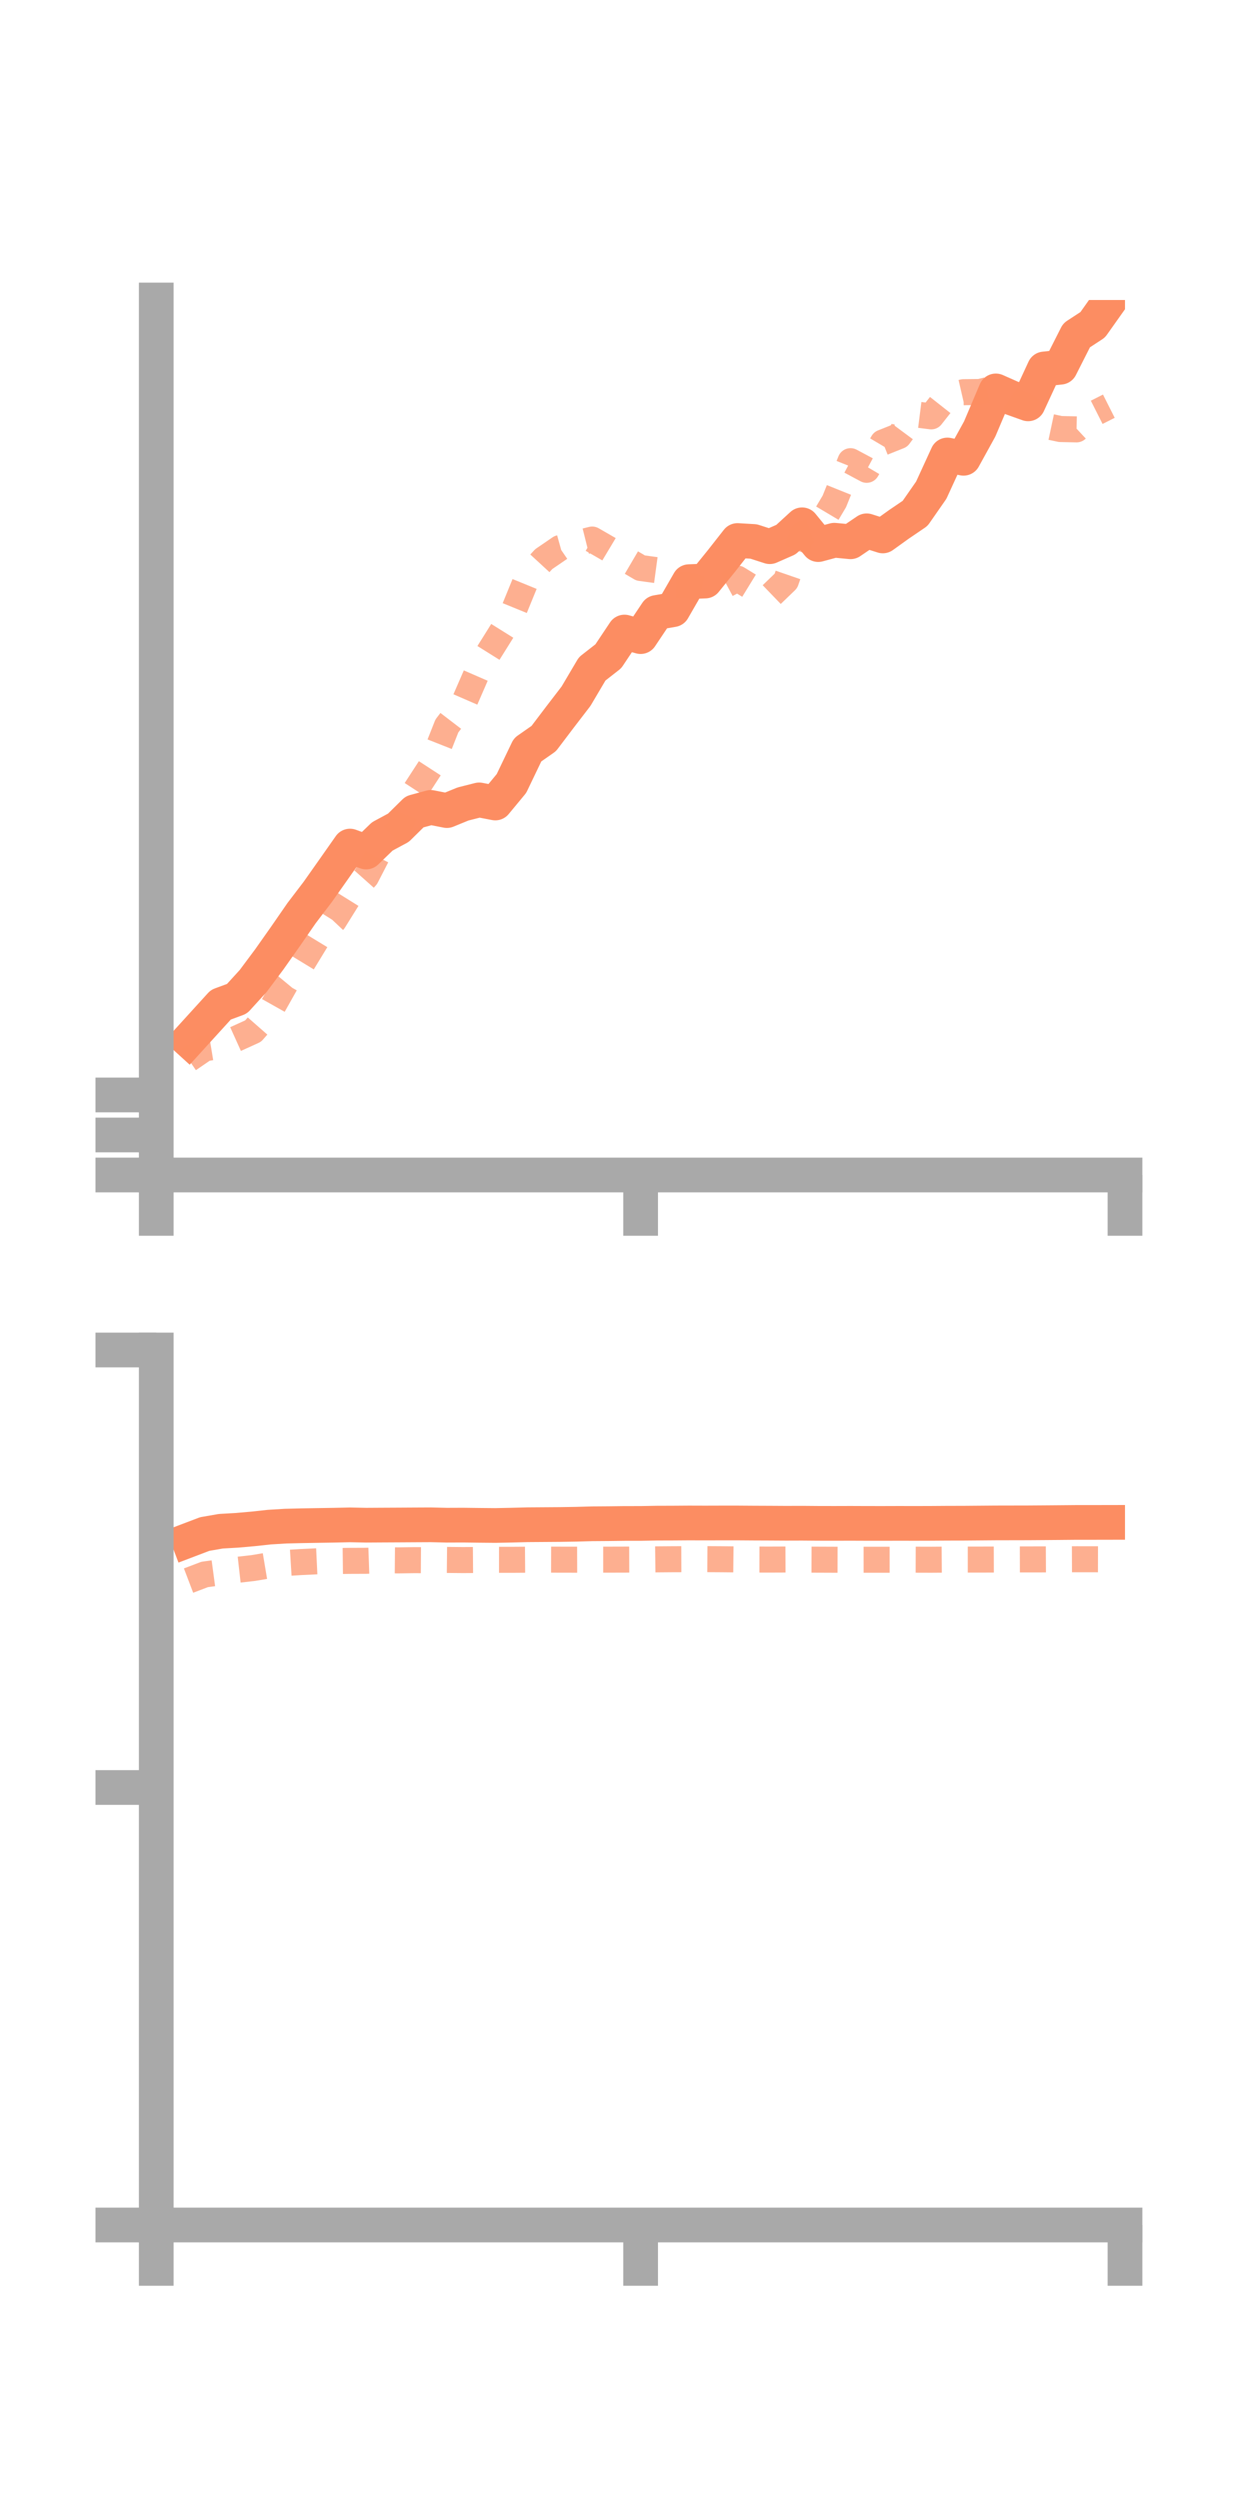<?xml version="1.0" encoding="utf-8" standalone="no"?>
<!DOCTYPE svg PUBLIC "-//W3C//DTD SVG 1.1//EN"
  "http://www.w3.org/Graphics/SVG/1.1/DTD/svg11.dtd">
<!-- Created with matplotlib (https://matplotlib.org/) -->
<svg height="144pt" version="1.1" viewBox="0 0 72 144" width="72pt" xmlns="http://www.w3.org/2000/svg" xmlns:xlink="http://www.w3.org/1999/xlink">
 <defs>
  <style type="text/css">*{stroke-linecap:butt;stroke-linejoin:round;}</style>
 </defs>
 <g id="figure_1">
  <g id="patch_1">
   <path d="M 0 144 
L 72 144 
L 72 0 
L 0 0 
z
" style="fill:none;"/>
  </g>
  <g id="axes_1">
   <g id="patch_2">
    <path d="M 9 67.68 
L 64.8 67.68 
L 64.8 17.28 
L 9 17.28 
z
" style="fill:none;"/>
   </g>
   <g id="matplotlib.axis_1">
    <g id="xtick_1">
     <g id="line2d_1">
      <defs>
       <path d="M 0 0 
L 0 3.5 
" id="md859e38435" style="stroke:#a9a9a9;stroke-width:2;"/>
      </defs>
      <g>
       <use style="fill:#a9a9a9;stroke:#a9a9a9;stroke-width:2;" x="9" xlink:href="#md859e38435" y="67.68"/>
      </g>
     </g>
    </g>
    <g id="xtick_2">
     <g id="line2d_2">
      <g>
       <use style="fill:#a9a9a9;stroke:#a9a9a9;stroke-width:2;" x="36.9" xlink:href="#md859e38435" y="67.68"/>
      </g>
     </g>
    </g>
    <g id="xtick_3">
     <g id="line2d_3">
      <g>
       <use style="fill:#a9a9a9;stroke:#a9a9a9;stroke-width:2;" x="64.8" xlink:href="#md859e38435" y="67.68"/>
      </g>
     </g>
    </g>
   </g>
   <g id="matplotlib.axis_2">
    <g id="ytick_1">
     <g id="line2d_4">
      <defs>
       <path d="M 0 0 
L -3.5 0 
" id="m469cead5f7" style="stroke:#a9a9a9;stroke-width:2;"/>
      </defs>
      <g>
       <use style="fill:#a9a9a9;stroke:#a9a9a9;stroke-width:2;" x="9" xlink:href="#m469cead5f7" y="67.68"/>
      </g>
     </g>
    </g>
    <g id="ytick_2">
     <g id="line2d_5">
      <g>
       <use style="fill:#a9a9a9;stroke:#a9a9a9;stroke-width:2;" x="9" xlink:href="#m469cead5f7" y="65.375"/>
      </g>
     </g>
    </g>
    <g id="ytick_3">
     <g id="line2d_6">
      <g>
       <use style="fill:#a9a9a9;stroke:#a9a9a9;stroke-width:2;" x="9" xlink:href="#m469cead5f7" y="63.07"/>
      </g>
     </g>
    </g>
   </g>
   <g id="line2d_7">
    <path clip-path="url(#pb5b82604dc)" d="M 10.86 59.916 
L 11.79 58.894 
L 12.72 57.872 
L 13.65 57.529 
L 14.58 56.509 
L 15.51 55.262 
L 16.44 53.943 
L 17.37 52.598 
L 18.3 51.377 
L 19.23 50.058 
L 20.16 48.734 
L 21.09 49.076 
L 22.02 48.178 
L 22.95 47.677 
L 23.88 46.76 
L 24.81 46.507 
L 25.74 46.69 
L 26.67 46.309 
L 27.6 46.074 
L 28.53 46.253 
L 29.46 45.129 
L 30.39 43.19 
L 31.32 42.54 
L 32.25 41.312 
L 33.18 40.101 
L 34.11 38.527 
L 35.04 37.8 
L 35.97 36.406 
L 36.9 36.669 
L 37.83 35.279 
L 38.76 35.118 
L 39.69 33.504 
L 40.62 33.468 
L 41.55 32.319 
L 42.48 31.134 
L 43.41 31.189 
L 44.34 31.489 
L 45.27 31.081 
L 46.2 30.229 
L 47.13 31.368 
L 48.06 31.117 
L 48.99 31.206 
L 49.92 30.575 
L 50.85 30.87 
L 51.78 30.202 
L 52.71 29.57 
L 53.64 28.234 
L 54.57 26.208 
L 55.5 26.397 
L 56.43 24.709 
L 57.36 22.517 
L 58.29 22.929 
L 59.22 23.261 
L 60.15 21.252 
L 61.08 21.152 
L 62.01 19.315 
L 62.94 18.707 
L 63.87 17.395 
" style="fill:none;stroke:#fc8d62;stroke-linecap:square;stroke-width:2;"/>
   </g>
   <g id="line2d_8">
    <path clip-path="url(#pb5b82604dc)" d="M 10.86 61.024 
L 11.79 60.387 
L 12.72 60.233 
L 13.65 59.813 
L 14.58 59.39 
L 15.51 58.33 
L 16.44 56.677 
L 17.37 55.552 
L 18.3 54.025 
L 19.23 53.037 
L 20.16 51.545 
L 21.09 50.501 
L 22.02 48.7 
L 22.95 47.819 
L 23.88 45.601 
L 24.81 44.17 
L 25.74 41.815 
L 26.67 40.601 
L 27.6 38.463 
L 28.53 36.978 
L 29.46 35.488 
L 30.39 33.214 
L 31.32 32.205 
L 32.25 31.569 
L 33.18 31.31 
L 34.11 31.078 
L 35.04 31.614 
L 35.97 32.171 
L 36.9 32.717 
L 37.83 32.843 
L 38.76 33.698 
L 39.69 33.702 
L 40.62 33.986 
L 41.55 33.827 
L 42.48 33.328 
L 43.41 33.899 
L 44.34 34.355 
L 45.27 33.459 
L 46.2 30.763 
L 47.13 30.441 
L 48.06 28.877 
L 48.99 26.564 
L 49.92 27.061 
L 50.85 25.489 
L 51.78 25.118 
L 52.71 23.865 
L 53.64 23.983 
L 54.57 22.804 
L 55.5 22.59 
L 56.43 22.58 
L 57.36 22.355 
L 58.29 22.997 
L 59.22 23.438 
L 60.15 24.514 
L 61.08 24.712 
L 62.01 24.732 
L 62.94 23.866 
L 63.87 23.397 
" style="fill:none;stroke:#fc8d62;stroke-dasharray:1.5,1.5;stroke-dashoffset:0;stroke-opacity:0.7;stroke-width:1.5;"/>
   </g>
   <g id="patch_3">
    <path d="M 9 67.68 
L 9 17.28 
" style="fill:none;stroke:#a9a9a9;stroke-linecap:square;stroke-linejoin:miter;stroke-width:2;"/>
   </g>
   <g id="patch_4">
    <path d="M 64.8 67.68 
L 64.8 17.28 
" style="fill:none;"/>
   </g>
   <g id="patch_5">
    <path d="M 9 67.68 
L 64.8 67.68 
" style="fill:none;stroke:#a9a9a9;stroke-linecap:square;stroke-linejoin:miter;stroke-width:2;"/>
   </g>
   <g id="patch_6">
    <path d="M 9 17.28 
L 64.8 17.28 
" style="fill:none;"/>
   </g>
  </g>
  <g id="axes_2">
   <g id="patch_7">
    <path d="M 9 128.16 
L 64.8 128.16 
L 64.8 77.76 
L 9 77.76 
z
" style="fill:none;"/>
   </g>
   <g id="matplotlib.axis_3">
    <g id="xtick_4">
     <g id="line2d_9">
      <g>
       <use style="fill:#a9a9a9;stroke:#a9a9a9;stroke-width:2;" x="9" xlink:href="#md859e38435" y="128.16"/>
      </g>
     </g>
    </g>
    <g id="xtick_5">
     <g id="line2d_10">
      <g>
       <use style="fill:#a9a9a9;stroke:#a9a9a9;stroke-width:2;" x="36.9" xlink:href="#md859e38435" y="128.16"/>
      </g>
     </g>
    </g>
    <g id="xtick_6">
     <g id="line2d_11">
      <g>
       <use style="fill:#a9a9a9;stroke:#a9a9a9;stroke-width:2;" x="64.8" xlink:href="#md859e38435" y="128.16"/>
      </g>
     </g>
    </g>
   </g>
   <g id="matplotlib.axis_4">
    <g id="ytick_4">
     <g id="line2d_12">
      <g>
       <use style="fill:#a9a9a9;stroke:#a9a9a9;stroke-width:2;" x="9" xlink:href="#m469cead5f7" y="128.16"/>
      </g>
     </g>
    </g>
    <g id="ytick_5">
     <g id="line2d_13">
      <g>
       <use style="fill:#a9a9a9;stroke:#a9a9a9;stroke-width:2;" x="9" xlink:href="#m469cead5f7" y="102.96"/>
      </g>
     </g>
    </g>
    <g id="ytick_6">
     <g id="line2d_14">
      <g>
       <use style="fill:#a9a9a9;stroke:#a9a9a9;stroke-width:2;" x="9" xlink:href="#m469cead5f7" y="77.76"/>
      </g>
     </g>
    </g>
   </g>
   <g id="line2d_15">
    <path clip-path="url(#p482a74b2d8)" d="M 10.86 88.715 
L 11.79 88.361 
L 12.72 88.199 
L 13.65 88.146 
L 14.58 88.064 
L 15.51 87.963 
L 16.44 87.906 
L 17.37 87.883 
L 18.3 87.867 
L 19.23 87.852 
L 20.16 87.832 
L 21.09 87.851 
L 22.02 87.845 
L 22.95 87.84 
L 23.88 87.834 
L 24.81 87.829 
L 25.74 87.851 
L 26.67 87.847 
L 27.6 87.859 
L 28.53 87.868 
L 29.46 87.849 
L 30.39 87.825 
L 31.32 87.818 
L 32.25 87.811 
L 33.18 87.796 
L 34.11 87.77 
L 35.04 87.763 
L 35.97 87.751 
L 36.9 87.75 
L 37.83 87.733 
L 38.76 87.73 
L 39.69 87.723 
L 40.62 87.726 
L 41.55 87.723 
L 42.48 87.723 
L 43.41 87.73 
L 44.34 87.734 
L 45.27 87.74 
L 46.2 87.737 
L 47.13 87.745 
L 48.06 87.747 
L 48.99 87.744 
L 49.92 87.748 
L 50.85 87.749 
L 51.78 87.746 
L 52.71 87.748 
L 53.64 87.745 
L 54.57 87.738 
L 55.5 87.736 
L 56.43 87.728 
L 57.36 87.72 
L 58.29 87.718 
L 59.22 87.716 
L 60.15 87.709 
L 61.08 87.701 
L 62.01 87.692 
L 62.94 87.692 
L 63.87 87.69 
" style="fill:none;stroke:#fc8d62;stroke-linecap:square;stroke-width:2;"/>
   </g>
   <g id="line2d_16">
    <path clip-path="url(#p482a74b2d8)" d="M 10.86 91.042 
L 11.79 90.688 
L 12.72 90.563 
L 13.65 90.425 
L 14.58 90.32 
L 15.51 90.164 
L 16.44 90.03 
L 17.37 89.973 
L 18.3 89.929 
L 19.23 89.917 
L 20.16 89.906 
L 21.09 89.902 
L 22.02 89.87 
L 22.95 89.878 
L 23.88 89.864 
L 24.81 89.87 
L 25.74 89.852 
L 26.67 89.861 
L 27.6 89.854 
L 28.53 89.845 
L 29.46 89.846 
L 30.39 89.839 
L 31.32 89.835 
L 32.25 89.837 
L 33.18 89.839 
L 34.11 89.836 
L 35.04 89.836 
L 35.97 89.833 
L 36.9 89.83 
L 37.83 89.819 
L 38.76 89.811 
L 39.69 89.808 
L 40.62 89.806 
L 41.55 89.812 
L 42.48 89.822 
L 43.41 89.83 
L 44.34 89.832 
L 45.27 89.828 
L 46.2 89.834 
L 47.13 89.837 
L 48.06 89.841 
L 48.99 89.843 
L 49.92 89.842 
L 50.85 89.842 
L 51.78 89.841 
L 52.71 89.838 
L 53.64 89.841 
L 54.57 89.834 
L 55.5 89.832 
L 56.43 89.832 
L 57.36 89.829 
L 58.29 89.824 
L 59.22 89.822 
L 60.15 89.821 
L 61.08 89.816 
L 62.01 89.812 
L 62.94 89.813 
L 63.87 89.815 
" style="fill:none;stroke:#fc8d62;stroke-dasharray:1.5,1.5;stroke-dashoffset:0;stroke-opacity:0.7;stroke-width:1.5;"/>
   </g>
   <g id="patch_8">
    <path d="M 9 128.16 
L 9 77.76 
" style="fill:none;stroke:#a9a9a9;stroke-linecap:square;stroke-linejoin:miter;stroke-width:2;"/>
   </g>
   <g id="patch_9">
    <path d="M 64.8 128.16 
L 64.8 77.76 
" style="fill:none;"/>
   </g>
   <g id="patch_10">
    <path d="M 9 128.16 
L 64.8 128.16 
" style="fill:none;stroke:#a9a9a9;stroke-linecap:square;stroke-linejoin:miter;stroke-width:2;"/>
   </g>
   <g id="patch_11">
    <path d="M 9 77.76 
L 64.8 77.76 
" style="fill:none;"/>
   </g>
  </g>
 </g>
 <defs>
  <clipPath id="pb5b82604dc">
   <rect height="50.4" width="55.8" x="9" y="17.28"/>
  </clipPath>
  <clipPath id="p482a74b2d8">
   <rect height="50.4" width="55.8" x="9" y="77.76"/>
  </clipPath>
 </defs>
</svg>
